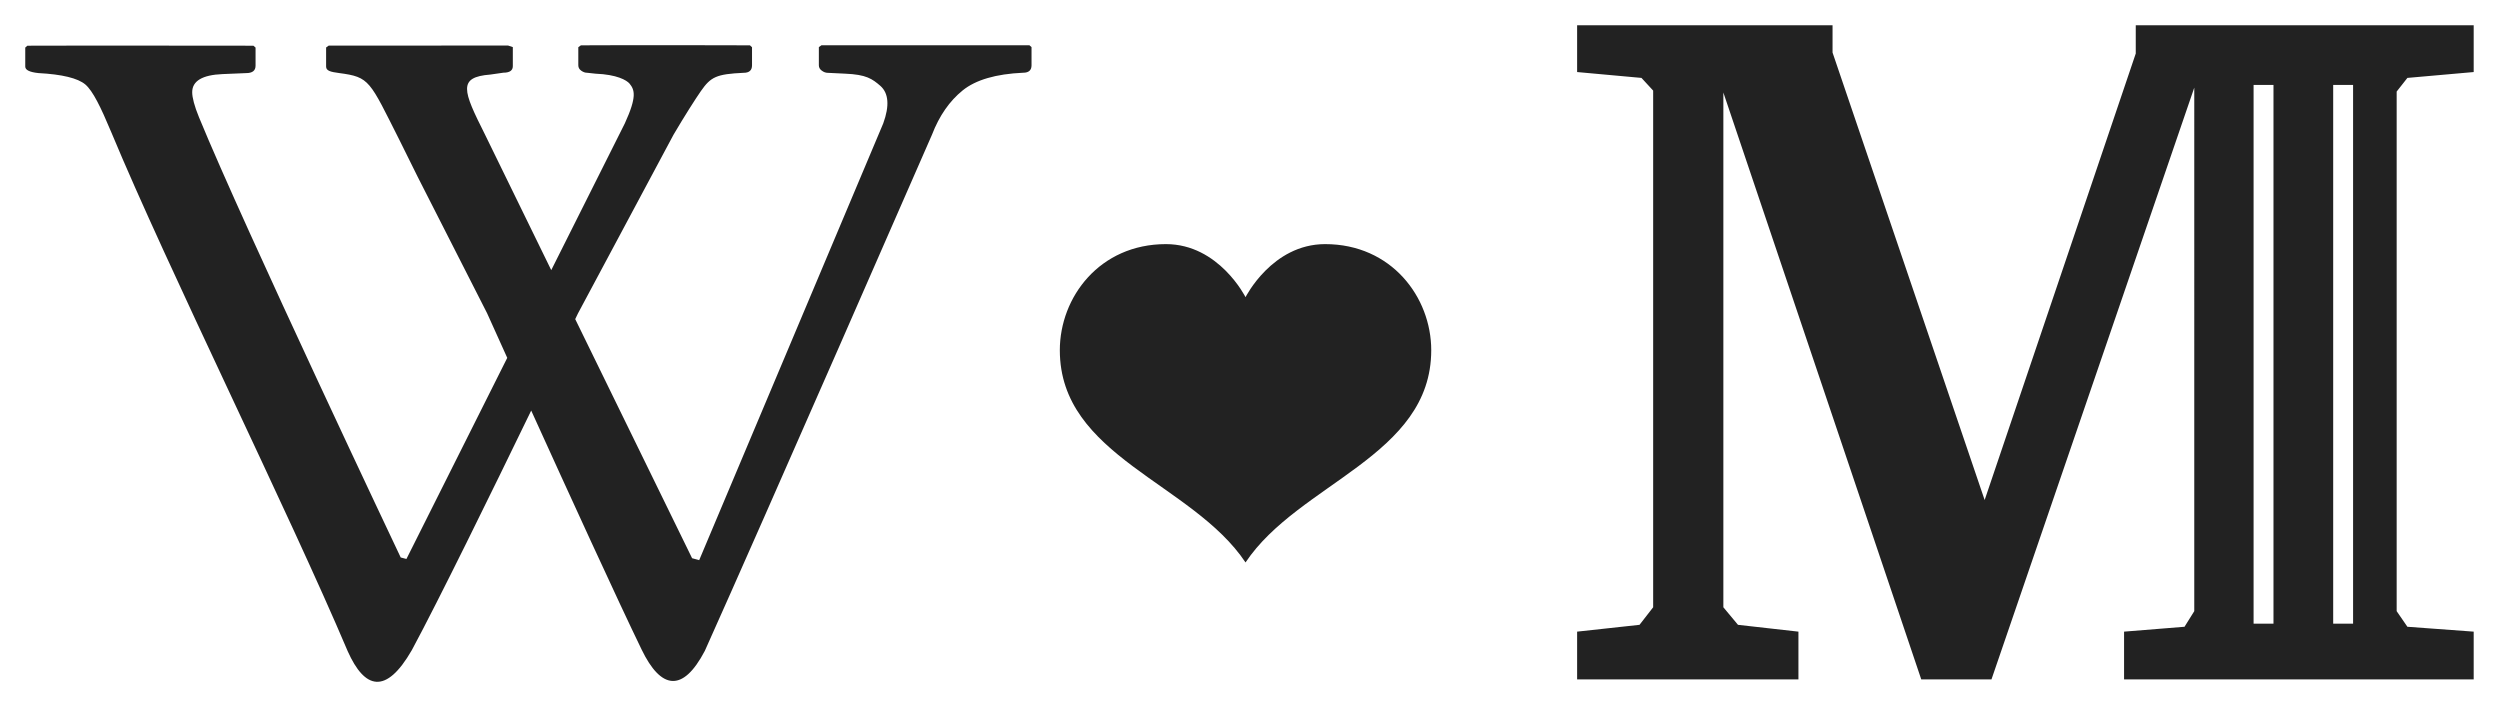 <?xml version="1.0" encoding="UTF-8"?>
<svg xmlns="http://www.w3.org/2000/svg" width="99" height="28" viewBox="0 0 99 28">
  <title>
    Wiki Loves Monuments logo (compact dark)
  </title>
  <path fill="#222" fill-rule="nonzero" d="M21.83 10.696l2.913-5.81c.487-1.063.388-1.329.187-1.575-.116-.137-.503-.36-1.346-.393l-.331-.036c-.084 0-.162-.029-.239-.085-.075-.054-.113-.123-.113-.211v-.717l.103-.074c2.062-.014 6.694 0 6.694 0h-0l.082.075v.717c0 .198-.111.296-.331.296-1.079.051-1.3.158-1.695.726-.215.309-.641.976-1.082 1.725l-3.786 7.08s-.037.078-.107.223l4.628 9.468.281.077 7.289-17.297c.253-.697.214-1.192-.111-1.482-.327-.282-.557-.451-1.401-.486l-.684-.033c-.084 0-.163-.03-.24-.088-.075-.054-.114-.124-.114-.21v-.72l.104-.074h8.234l.084.074v.72c0 .195-.111.294-.331.294-1.079.048-1.879.282-2.396.7-.519.421-.924.999-1.215 1.754 0 0-6.703 15.341-8.996 20.441-.878 1.672-1.741 1.518-2.5-.048-.951-1.958-2.925-6.276-4.375-9.469-1.551 3.199-3.674 7.535-4.727 9.487-1.024 1.78-1.867 1.547-2.538.046-2.33-5.497-7.114-15.148-9.365-20.557-.416-.996-.73-1.636-1.027-1.889-.298-.25-.917-.401-1.858-.451C1.172 2.857 1 2.773 1 2.637v-.753l.084-.074c1.533-.009 8.952 0 8.952 0l.084.074v.717c0 .198-.126.294-.373.294l-.934.039c-.801.033-1.202.273-1.202.717 0 .207.084.544.27.995C9.674 9.016 15.868 22.076 15.868 22.076l.227.059 3.992-7.964c-.488-1.078-.799-1.769-.799-1.769l-2.745-5.394-0-0s-.531-1.079-.712-1.437c-1.206-2.389-1.18-2.516-2.399-2.678-.341-.045-.518-.088-.518-.257v-.756l.103-.074c2.202-.003 7.103-.003 7.103-.003l.188.062v.753c0 .172-.123.26-.373.26l-.515.074c-1.302.101-1.089.633-.224 2.356l2.633 5.388zm27.493 1.072s1.051-2.101 3.152-2.101c2.626 0 4.202 2.101 4.202 4.202 0 4.202-5.253 5.253-7.354 8.404-2.101-3.152-7.354-4.202-7.354-8.404 0-2.101 1.576-4.202 4.202-4.202 2.101 0 3.152 2.101 3.152 2.101zm13.131 15.137v-1.892l2.471-.27.54-.695V3.587l-.463-.502-2.548-.232V1h10.115v1.081l6.023 17.72 5.984-17.682V1h13.382v1.853l-2.625.232-.425.54V24.202l.425.618 2.625.193v1.892H84.113v-1.892l2.394-.193.386-.618V3.471L78.862 26.905h-2.78L68.245 3.664V24.048l.579.695 2.394.27v1.892h-8.764zM92.394 3.364V24.697h.788V3.364h-.788zm-3.152 0V24.697h.788V3.364h-.788z"/>
</svg>
